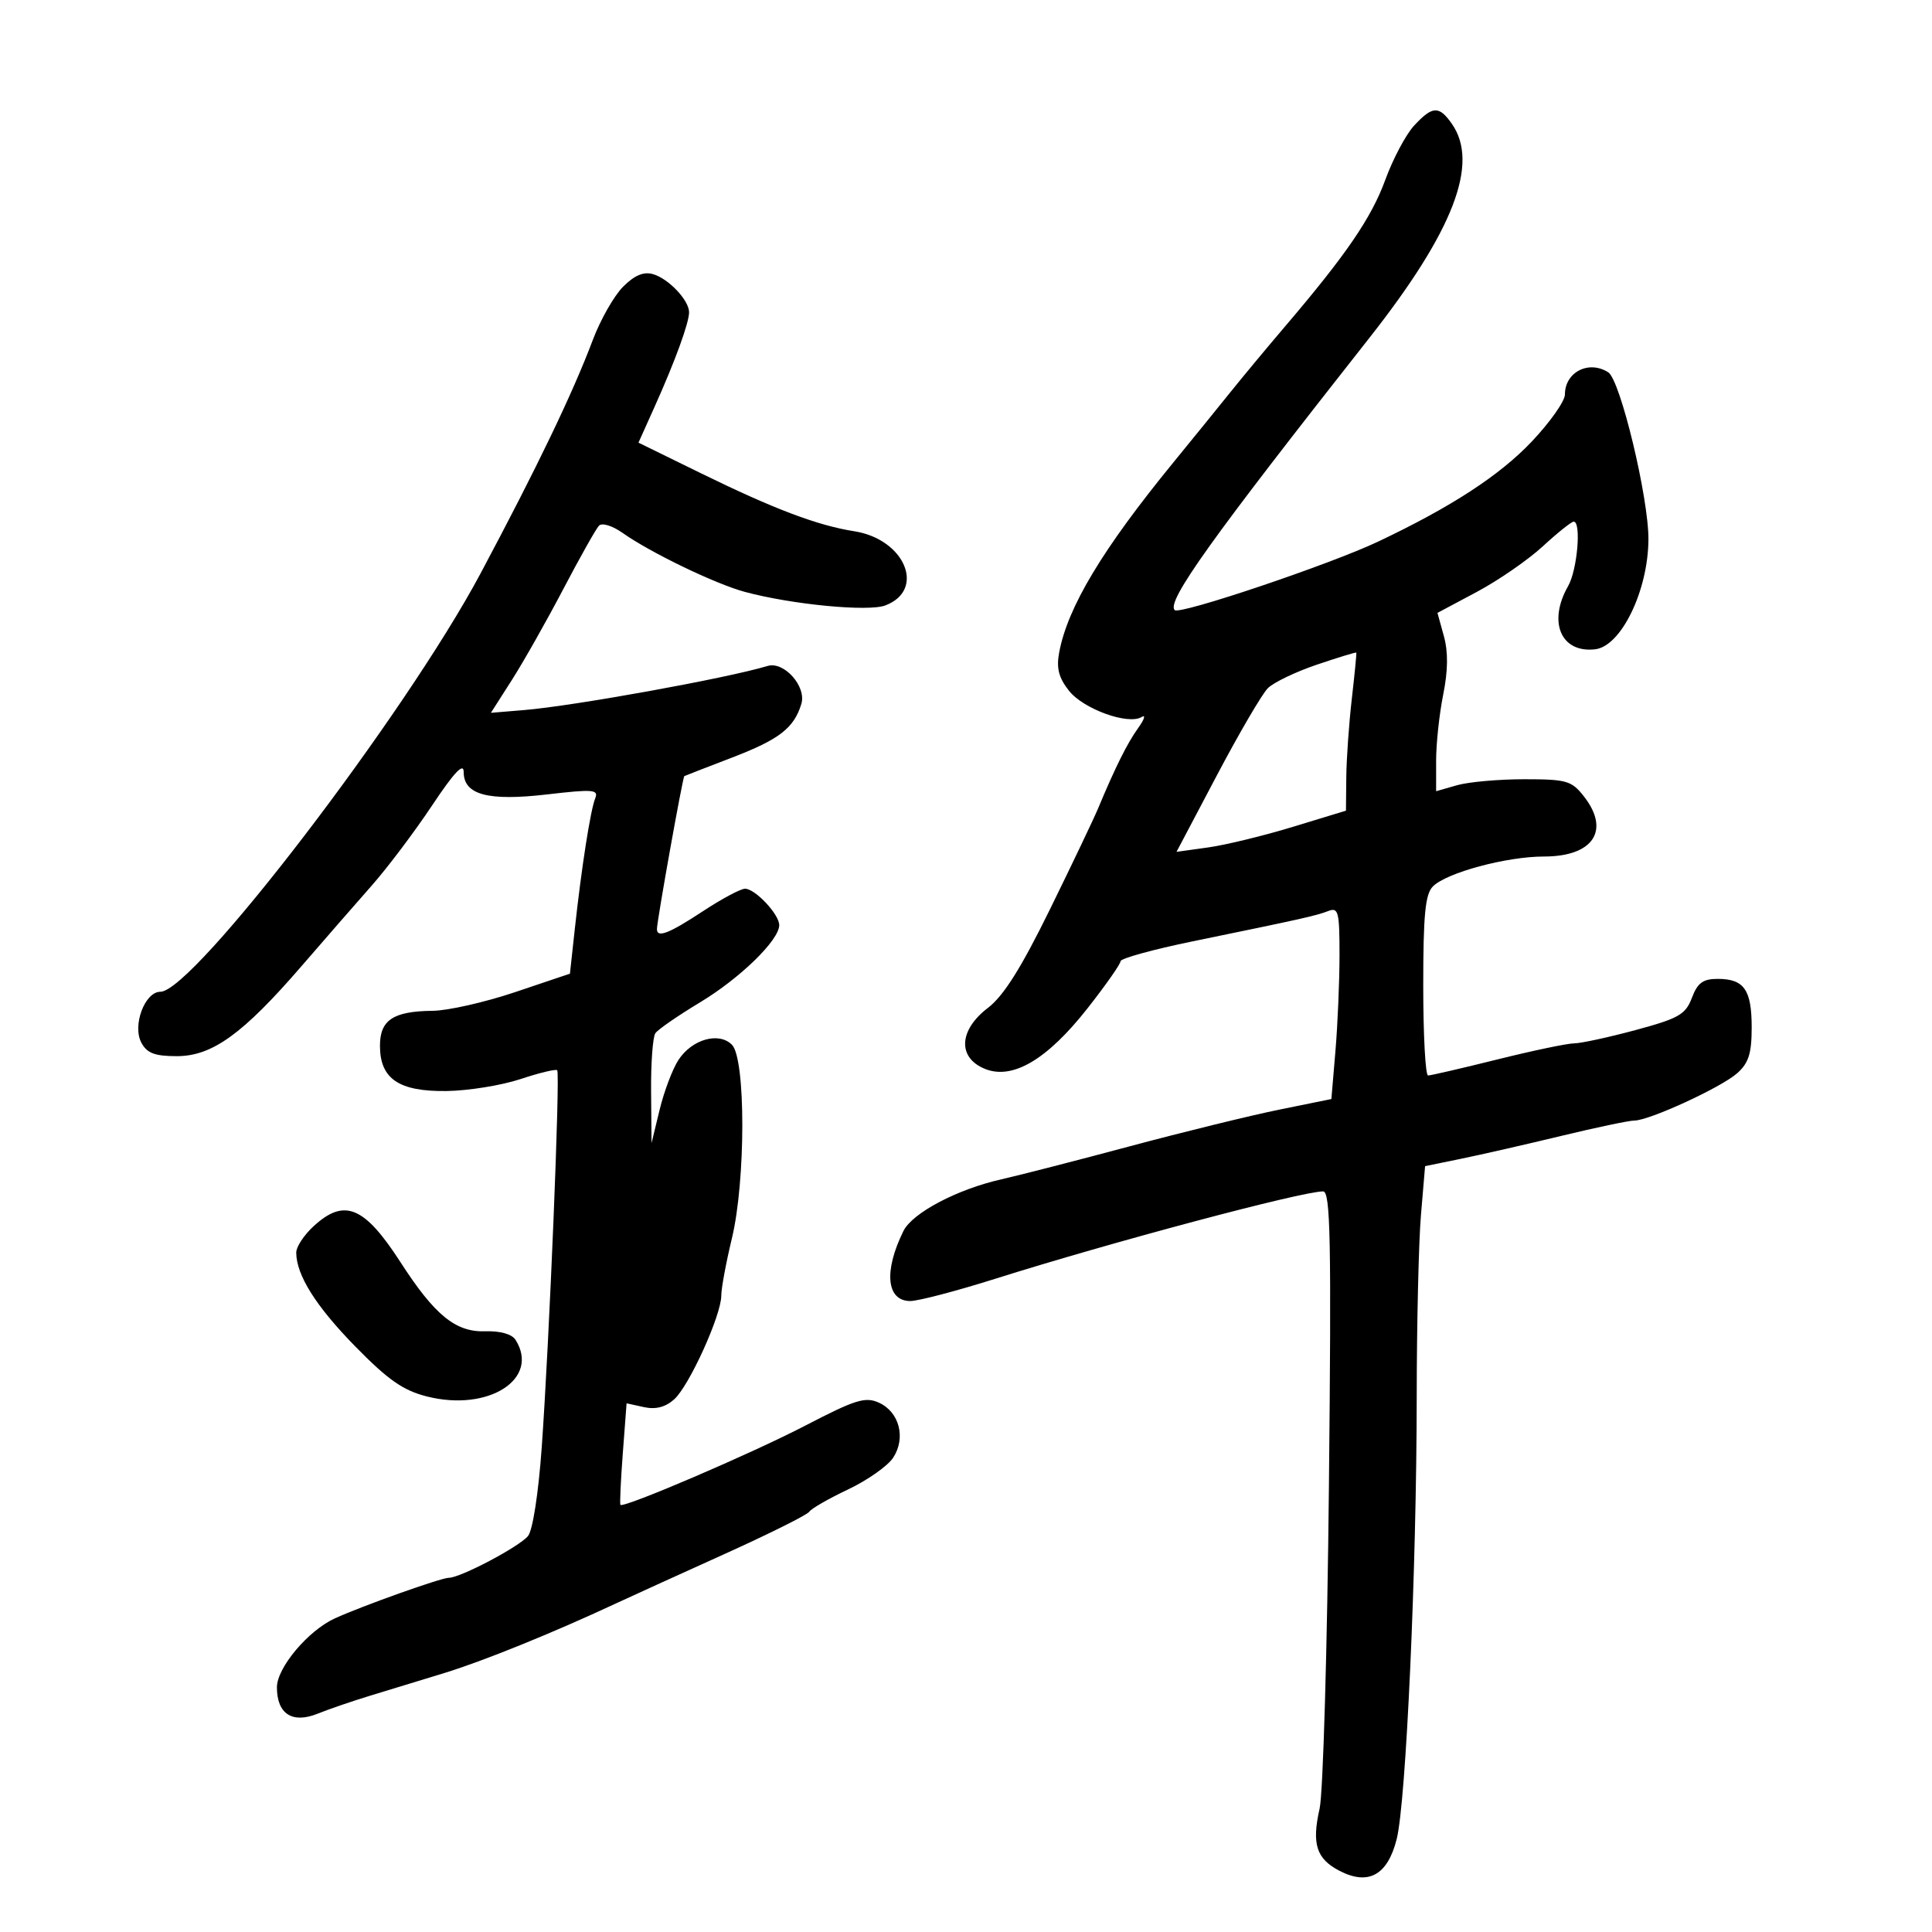 <svg xmlns="http://www.w3.org/2000/svg" width="300" height="300" viewBox="0 0 300 300" version="1.1">
	<path d="M 219.585 19.502 C 218.310 20.879, 216.294 24.670, 215.106 27.928 C 212.957 33.823, 209.032 39.560, 199.500 50.739 C 196.750 53.964, 192.925 58.566, 191 60.964 C 189.075 63.363, 185.113 68.244, 182.195 71.813 C 171.201 85.256, 165.793 94.254, 164.471 101.302 C 164.013 103.745, 164.389 105.225, 165.984 107.253 C 168.223 110.099, 175.184 112.618, 177.273 111.337 C 177.948 110.924, 177.706 111.691, 176.736 113.043 C 175.041 115.403, 173.206 119.085, 170.525 125.500 C 169.835 127.150, 166.463 134.220, 163.031 141.211 C 158.553 150.332, 155.832 154.654, 153.395 156.512 C 148.891 159.948, 148.664 164.204, 152.891 165.955 C 157.194 167.737, 162.582 164.572, 168.874 156.565 C 171.693 152.978, 174 149.689, 174 149.256 C 174 148.824, 179.063 147.430, 185.250 146.160 C 202.257 142.668, 204.352 142.199, 206.250 141.464 C 207.821 140.855, 208 141.549, 208 148.242 C 208 152.343, 207.715 159.064, 207.368 163.178 L 206.736 170.657 198.618 172.309 C 194.153 173.218, 183.750 175.769, 175.500 177.978 C 167.250 180.187, 158.250 182.502, 155.500 183.122 C 148.624 184.672, 141.670 188.343, 140.282 191.156 C 137.207 197.388, 137.645 201.983, 141.317 202.025 C 142.518 202.039, 148.450 200.489, 154.500 198.580 C 172.545 192.887, 202.134 185, 205.448 185 C 206.596 185, 206.744 192.433, 206.355 230.750 C 206.100 255.913, 205.449 278.454, 204.908 280.843 C 203.663 286.340, 204.402 288.640, 208.015 290.508 C 212.492 292.823, 215.469 291.166, 216.877 285.576 C 218.338 279.773, 219.970 243.742, 219.987 216.901 C 219.994 205.571, 220.290 192.877, 220.643 188.691 L 221.287 181.079 226.893 179.929 C 229.977 179.297, 236.954 177.704, 242.398 176.390 C 247.842 175.075, 252.960 174, 253.773 174 C 256.093 174, 267.259 168.863, 269.750 166.650 C 271.531 165.068, 272 163.582, 272 159.526 C 272 153.680, 270.820 152, 266.713 152 C 264.436 152, 263.592 152.622, 262.715 154.944 C 261.738 157.532, 260.682 158.137, 253.984 159.944 C 249.793 161.075, 245.494 162.005, 244.432 162.012 C 243.369 162.018, 238.001 163.143, 232.502 164.512 C 227.004 165.880, 222.166 167, 221.752 167 C 221.339 167, 221 160.732, 221 153.071 C 221 142.021, 221.310 138.833, 222.501 137.642 C 224.639 135.504, 233.943 133, 239.749 133 C 247.414 133, 250.096 128.935, 245.927 123.635 C 244.032 121.225, 243.241 121, 236.671 121 C 232.720 121, 228.027 121.419, 226.243 121.930 L 223 122.860 223 118.097 C 223 115.477, 223.495 110.869, 224.100 107.858 C 224.851 104.117, 224.884 101.239, 224.204 98.775 L 223.208 95.168 229.308 91.917 C 232.663 90.129, 237.279 86.941, 239.566 84.833 C 241.853 82.725, 244.011 81, 244.362 81 C 245.572 81, 244.926 88.506, 243.500 91 C 240.311 96.578, 242.381 101.431, 247.690 100.822 C 251.731 100.359, 255.923 91.719, 255.968 83.763 C 256.004 77.302, 251.602 59.001, 249.725 57.809 C 246.695 55.884, 243 57.780, 243 61.260 C 243 62.283, 240.689 65.563, 237.865 68.549 C 232.889 73.811, 225.374 78.707, 214 84.098 C 206.516 87.646, 183.173 95.507, 182.405 94.738 C 181.084 93.417, 188.086 83.625, 212.610 52.500 C 225.691 35.898, 229.751 25.372, 225.443 19.223 C 223.450 16.377, 222.437 16.425, 219.585 19.502 M 96.757 44.516 C 95.353 45.920, 93.236 49.640, 92.052 52.784 C 88.933 61.065, 83.385 72.604, 74.633 89.019 C 62.940 110.948, 29.996 154, 24.909 154 C 22.484 154, 20.524 159.242, 21.951 161.909 C 22.826 163.542, 24.030 164, 27.457 164 C 32.954 164, 37.710 160.564, 46.838 150 C 50.402 145.875, 55.304 140.250, 57.732 137.500 C 60.159 134.750, 64.363 129.171, 67.073 125.102 C 70.522 119.923, 72 118.354, 72 119.873 C 72 123.422, 75.761 124.429, 84.995 123.353 C 92.096 122.526, 92.980 122.598, 92.427 123.957 C 91.689 125.772, 90.294 134.711, 89.245 144.345 L 88.500 151.190 80 154.053 C 75.325 155.627, 69.558 156.934, 67.184 156.958 C 61.064 157.018, 59 158.385, 59 162.380 C 59 167.525, 61.936 169.518, 69.360 169.414 C 72.737 169.366, 77.892 168.533, 80.815 167.562 C 83.738 166.591, 86.306 165.973, 86.522 166.188 C 87.007 166.674, 85.308 208.090, 84.119 224.750 C 83.612 231.864, 82.718 237.635, 81.988 238.515 C 80.590 240.199, 71.485 245, 69.689 245 C 68.487 245, 56.298 249.341, 52 251.300 C 47.850 253.191, 43 258.959, 43 262.003 C 43 266.142, 45.391 267.689, 49.330 266.098 C 51.074 265.394, 54.750 264.134, 57.500 263.298 C 60.250 262.462, 65.425 260.882, 69 259.786 C 75.006 257.946, 85.800 253.572, 95.500 249.048 C 97.700 248.022, 105.265 244.578, 112.312 241.395 C 119.359 238.212, 125.364 235.220, 125.657 234.746 C 125.950 234.272, 128.657 232.716, 131.673 231.288 C 134.688 229.860, 137.845 227.640, 138.688 226.353 C 140.697 223.287, 139.660 219.258, 136.491 217.814 C 134.360 216.843, 132.850 217.314, 124.977 221.403 C 116.688 225.709, 96.870 234.203, 96.342 233.676 C 96.220 233.553, 96.385 229.955, 96.708 225.680 L 97.296 217.906 99.984 218.496 C 101.807 218.897, 103.319 218.510, 104.683 217.293 C 107.008 215.222, 112 204.232, 112 201.187 C 112 200.052, 112.740 196.059, 113.644 192.312 C 115.802 183.368, 115.808 164.379, 113.653 162.225 C 111.620 160.192, 107.456 161.375, 105.355 164.581 C 104.436 165.984, 103.118 169.464, 102.427 172.316 L 101.170 177.500 101.100 169.500 C 101.062 165.100, 101.361 161.023, 101.765 160.439 C 102.169 159.855, 105.274 157.709, 108.664 155.669 C 114.916 151.906, 121 145.981, 121 143.654 C 121 141.977, 117.264 138, 115.688 138 C 115.010 138, 112.063 139.575, 109.140 141.500 C 103.871 144.970, 101.990 145.696, 102.010 144.250 C 102.029 142.902, 106.013 120.651, 106.260 120.517 C 106.392 120.445, 109.710 119.155, 113.634 117.650 C 121.014 114.820, 123.288 113.062, 124.433 109.301 C 125.256 106.597, 121.744 102.643, 119.199 103.409 C 112.839 105.325, 89.110 109.622, 81.363 110.261 L 76.227 110.685 79.480 105.592 C 81.269 102.792, 84.857 96.450, 87.453 91.500 C 90.048 86.550, 92.549 82.107, 93.009 81.627 C 93.480 81.136, 95.084 81.628, 96.673 82.750 C 101.030 85.827, 111.092 90.678, 115.677 91.913 C 122.959 93.874, 134.827 95.016, 137.472 94.011 C 143.813 91.600, 140.510 83.723, 132.641 82.491 C 126.936 81.598, 120.159 79.033, 108.801 73.468 L 99.142 68.735 101.666 63.118 C 104.835 56.066, 107 50.126, 107 48.485 C 107 46.630, 103.818 43.266, 101.405 42.569 C 99.947 42.148, 98.532 42.741, 96.757 44.516 M 204.500 103.202 C 201.200 104.317, 197.765 105.966, 196.867 106.865 C 195.968 107.764, 192.411 113.849, 188.961 120.387 L 182.688 132.274 187.594 131.591 C 190.292 131.216, 196.213 129.777, 200.750 128.394 L 209 125.879 209.051 120.690 C 209.080 117.835, 209.466 112.350, 209.909 108.500 C 210.352 104.650, 210.667 101.426, 210.608 101.336 C 210.548 101.247, 207.800 102.086, 204.500 103.202 M 48.646 190.452 C 47.191 191.801, 46 193.615, 46 194.484 C 46 197.982, 49.047 202.830, 55.176 209.085 C 60.285 214.298, 62.606 215.915, 66.324 216.851 C 75.861 219.253, 83.885 214.108, 80.052 208.050 C 79.485 207.154, 77.675 206.646, 75.317 206.722 C 70.742 206.867, 67.490 204.210, 62.193 196 C 56.560 187.269, 53.454 185.997, 48.646 190.452" stroke="none" fill="black" fill-rule="evenodd"/>
</svg>